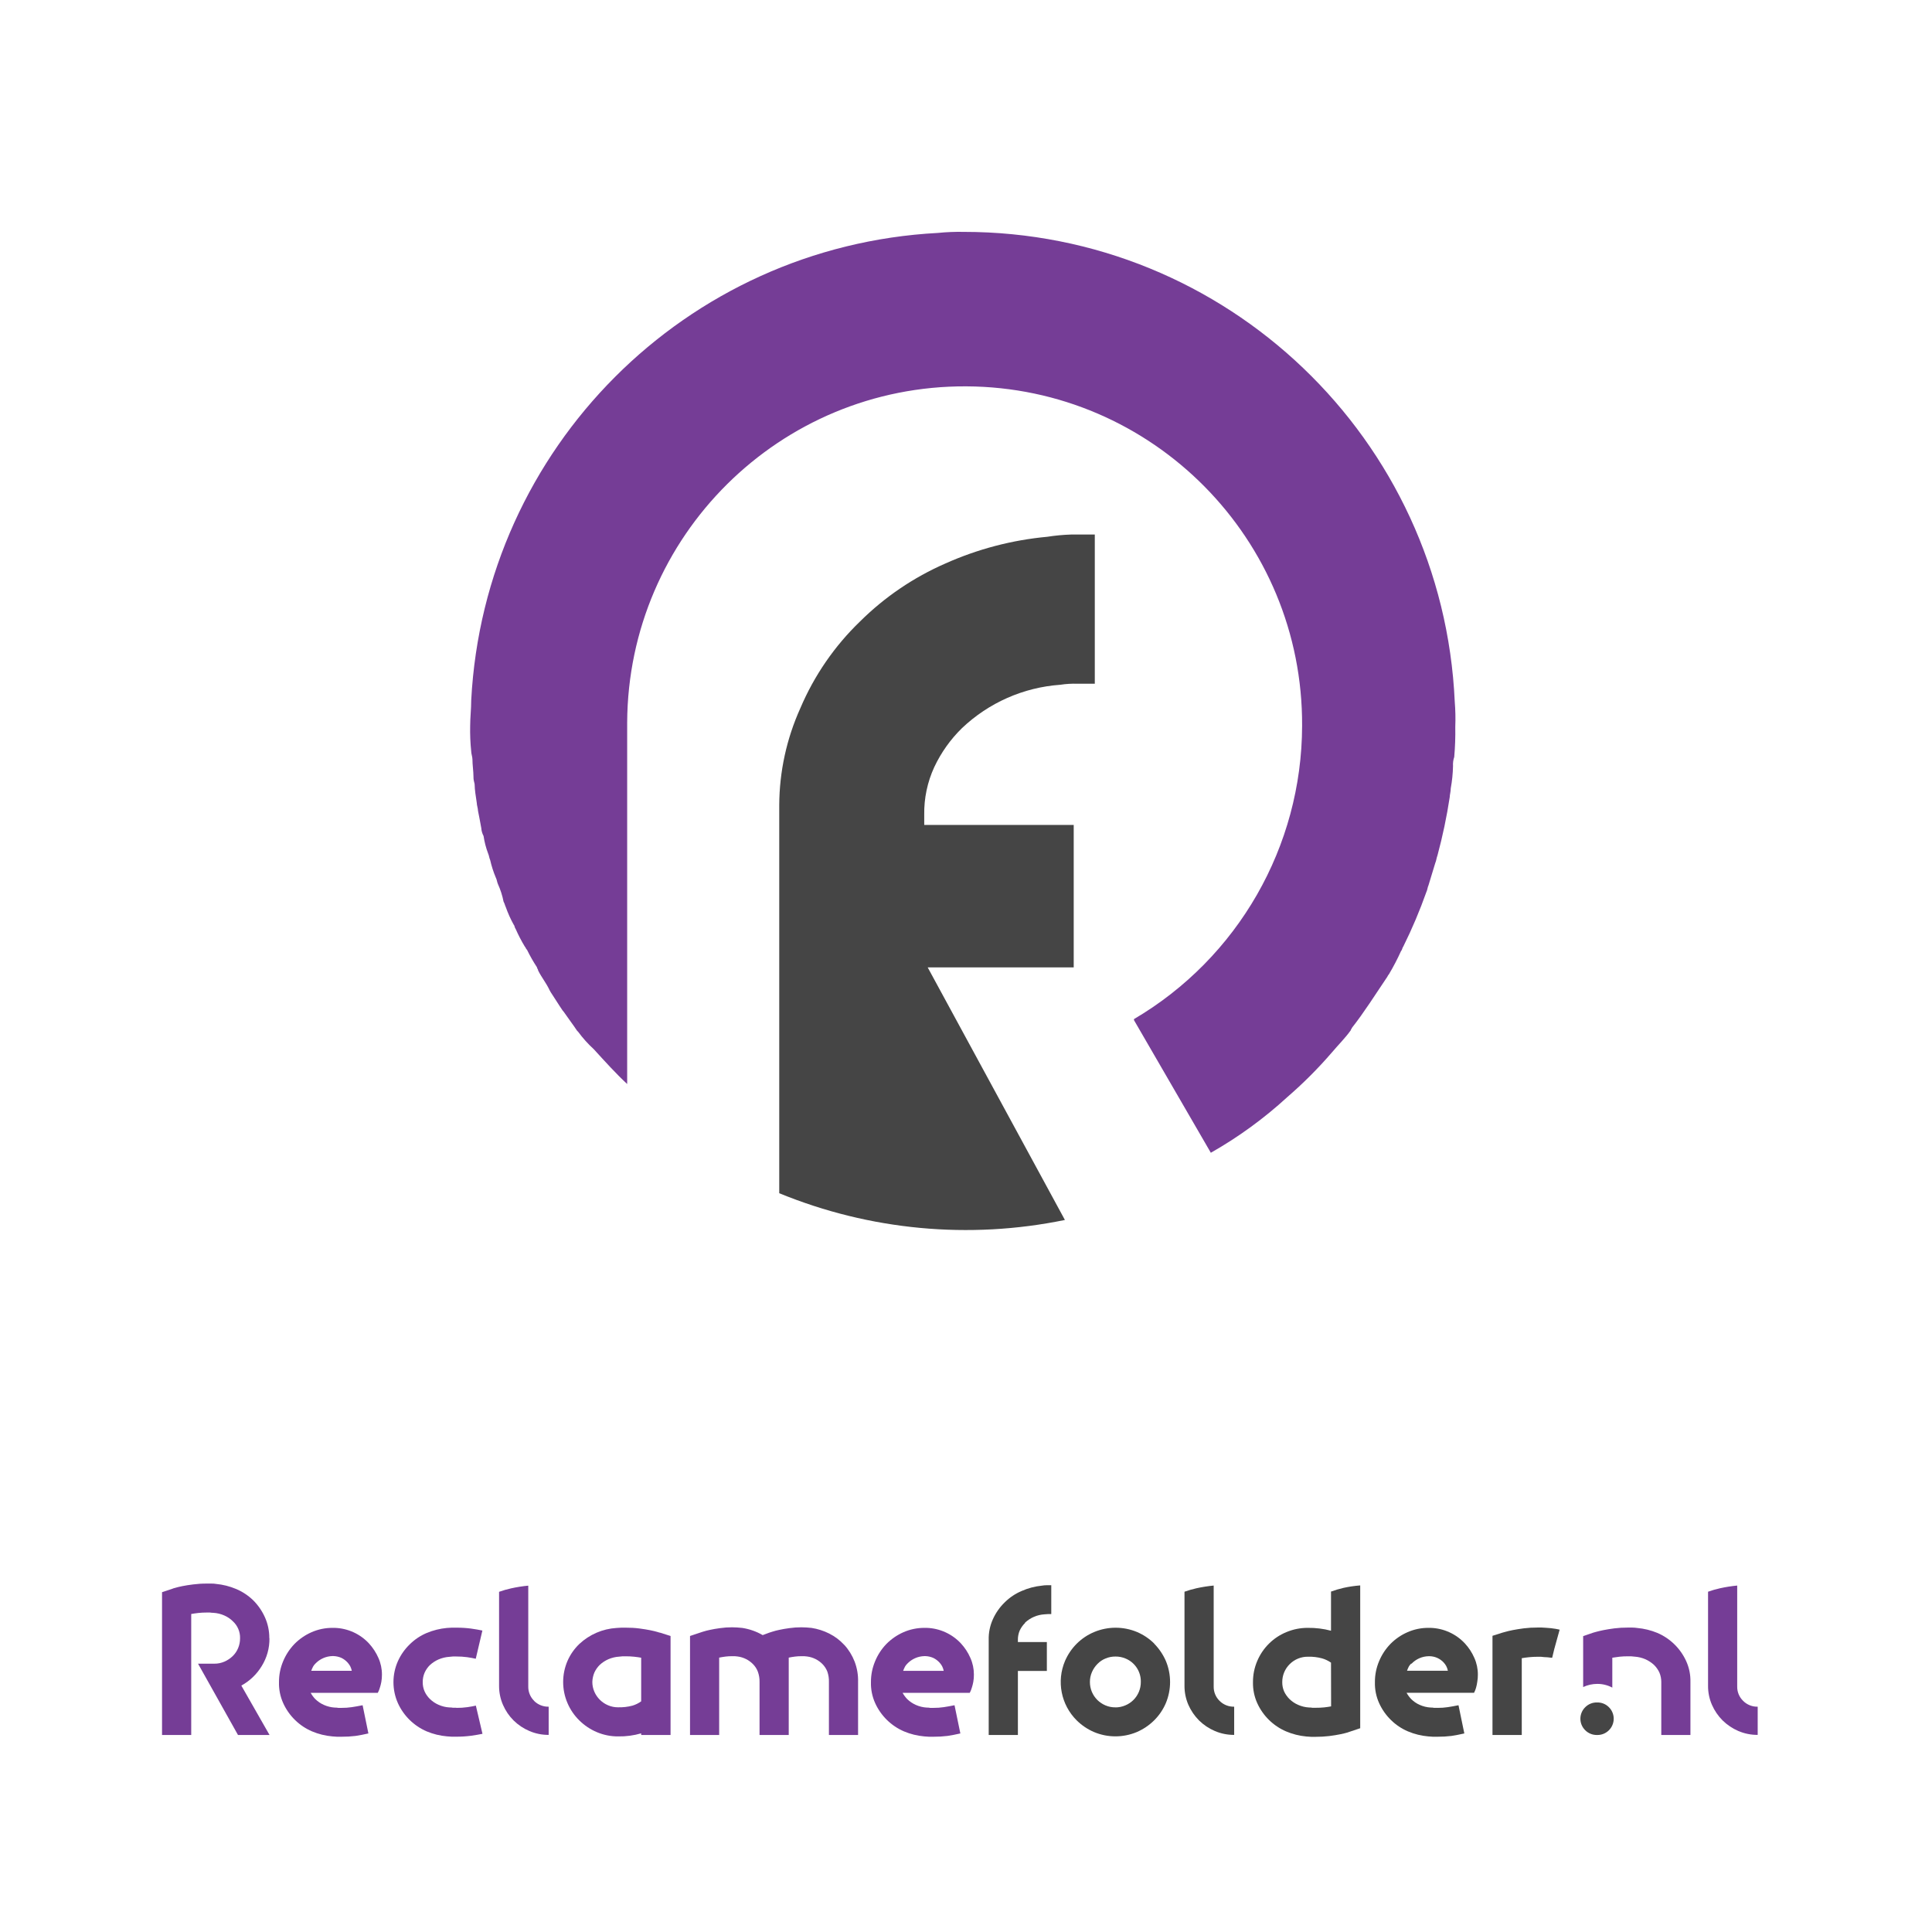 <?xml version="1.0" encoding="UTF-8"?>
<svg width="300px" height="300px" viewBox="0 0 300 300" version="1.1" xmlns="http://www.w3.org/2000/svg" xmlns:xlink="http://www.w3.org/1999/xlink">
    <!-- Generator: Sketch 51.2 (57519) - http://www.bohemiancoding.com/sketch -->
    <title>Reclamefolder</title>
    <desc>Created with Sketch.</desc>
    <defs></defs>
    <g id="Reclamefolder" stroke="none" stroke-width="1" fill="none" fill-rule="evenodd">
        <g id="Group" transform="translate(73, 36)" fill-rule="nonzero">
            <path d="M0.359,81.895 C0.359,82.759 0.521,83.786 0.521,84.597 C0.521,85.408 0.71,85.462 0.71,85.976 C0.71,86.489 0.872,87.705 1.034,88.678 C1.034,89.029 1.223,89.543 1.223,89.894 C1.385,90.759 1.574,91.624 1.736,92.597 C1.765,93.023 1.884,93.438 2.087,93.813 C2.225,94.736 2.46,95.642 2.789,96.516 C2.951,96.867 2.951,97.191 3.113,97.543 C3.322,98.467 3.611,99.371 3.977,100.245 C4.166,100.597 4.166,100.948 4.328,101.299 C4.72,102.163 5.01,103.07 5.192,104.002 C5.381,104.353 5.381,104.515 5.543,104.867 C5.872,105.8 6.278,106.704 6.758,107.569 C6.92,107.731 6.92,108.083 7.082,108.272 C7.492,109.201 7.961,110.104 8.486,110.974 C8.648,111.137 8.648,111.326 8.837,111.488 C9.349,112.542 9.862,113.407 10.375,114.19 C10.375,114.353 10.564,114.515 10.564,114.704 C11.077,115.731 11.779,116.596 12.292,117.65 C12.292,117.812 12.454,117.812 12.454,117.974 C13.156,119.028 13.669,119.893 14.371,120.92 L14.533,121.109 C15.235,122.136 15.91,123.001 16.612,124.055 L16.774,124.217 C17.493,125.196 18.307,126.101 19.203,126.92 C20.931,128.811 22.659,130.73 24.387,132.325 L24.387,76.192 C24.529,47.221 48.104,23.85 77.045,23.992 C105.986,24.134 129.332,47.734 129.19,76.706 C129.15,95.44 119.222,112.758 103.084,122.244 L103.084,122.406 L115.017,143 C119.29,140.576 123.275,137.675 126.896,134.352 C129.365,132.218 131.675,129.905 133.807,127.433 C134.833,126.217 135.886,125.19 136.75,123.974 C136.75,123.785 136.912,123.785 136.912,123.623 C138.829,121.19 140.556,118.434 142.311,115.839 C142.473,115.65 142.473,115.488 142.662,115.299 C143.361,114.129 143.992,112.919 144.552,111.677 C144.741,111.488 144.741,111.164 144.903,110.974 C146.269,108.221 147.468,105.387 148.494,102.488 C148.656,102.164 148.656,101.813 148.818,101.461 C149.168,100.245 149.519,99.218 149.87,98.002 C150.032,97.651 150.032,97.299 150.221,96.786 C151.019,93.824 151.65,90.819 152.111,87.786 C152.111,87.435 152.273,86.921 152.273,86.408 C152.482,85.266 152.6,84.109 152.624,82.949 C152.594,82.472 152.658,81.995 152.813,81.543 C152.948,79.989 153.003,78.428 152.975,76.868 C153.026,75.57 152.999,74.271 152.894,72.976 C151.06,32.148 117.454,-0.006 76.627,0.006 C75.293,-0.02 73.959,0.034 72.631,0.169 C33.493,2.244 2.229,33.552 0.17,72.733 C0.17,74.111 0.008,75.436 0.008,76.706 C-0.022,78.032 0.032,79.359 0.17,80.679 C0.17,81.03 0.359,81.543 0.359,81.895" id="Shape" fill="#753D96"></path>
            <path d="M93.377,47 C92.119,47.038 90.864,47.155 89.62,47.351 C84.152,47.855 78.804,49.258 73.788,51.504 C68.866,53.654 64.381,56.699 60.559,60.486 C56.592,64.307 53.433,68.895 51.274,73.973 C49.139,78.702 48.023,83.831 48,89.024 L48,149.281 C62.051,155.048 77.489,156.494 92.358,153.435 L71.051,114.216 L93.726,114.216 L93.726,92.099 L70.514,92.099 L70.514,90.534 C70.47,87.975 71.002,85.439 72.071,83.117 C73.132,80.862 74.586,78.815 76.364,77.075 C80.525,73.12 85.921,70.737 91.633,70.331 C92.521,70.195 93.419,70.141 94.317,70.17 L97,70.17 L97,47 L93.377,47 Z" id="Shape" fill="#454545"></path>
        </g>
        <g id="Group-2" transform="translate(25, 245)" fill-rule="nonzero">
            <path d="M16.839,9.387 C16.862,10.915 16.444,12.418 15.635,13.715 C14.866,14.983 13.776,16.026 12.474,16.737 L16.854,24.409 L11.956,24.409 L5.752,13.336 L8.292,13.336 C8.829,13.339 9.362,13.23 9.854,13.015 C10.324,12.81 10.754,12.523 11.124,12.168 C11.489,11.817 11.778,11.395 11.971,10.927 C12.178,10.438 12.282,9.911 12.277,9.38 C12.303,8.38 11.893,7.418 11.153,6.745 C10.773,6.37 10.328,6.068 9.839,5.854 C9.3,5.614 8.721,5.473 8.131,5.438 C7.966,5.438 7.791,5.423 7.606,5.394 L7.073,5.394 C6.649,5.393 6.225,5.415 5.803,5.46 C5.409,5.504 5.073,5.555 4.693,5.62 L4.693,24.409 L0.161,24.409 L0.161,2.234 L1.708,1.723 C1.858,1.655 2.014,1.604 2.175,1.569 C2.46,1.482 2.839,1.387 3.314,1.292 C3.788,1.197 4.343,1.109 4.985,1.029 C5.678,0.938 6.375,0.894 7.073,0.898 L7.803,0.898 C8.051,0.898 8.299,0.898 8.533,0.949 C9.611,1.049 10.667,1.315 11.664,1.737 C12.648,2.153 13.546,2.747 14.314,3.489 C15.075,4.247 15.691,5.137 16.131,6.117 C16.593,7.139 16.827,8.25 16.818,9.372" id="Shape" fill="#753D96"></path>
            <path d="M28.058,20.197 C28.581,20.202 29.103,20.165 29.62,20.088 C30.124,20.015 30.686,19.912 31.307,19.788 L32.204,24.168 C31.474,24.336 30.81,24.467 30.197,24.555 C29.488,24.642 28.773,24.684 28.058,24.679 L27.328,24.679 L26.599,24.628 C25.516,24.533 24.454,24.27 23.453,23.847 C22.475,23.431 21.584,22.837 20.825,22.095 C20.05,21.342 19.424,20.451 18.978,19.467 C18.515,18.443 18.29,17.328 18.321,16.204 C18.313,15.092 18.532,13.989 18.964,12.964 C19.376,11.97 19.97,11.061 20.715,10.285 C21.471,9.516 22.365,8.897 23.35,8.46 C24.387,8.001 25.509,7.768 26.642,7.774 L26.964,7.774 C28.995,7.834 30.917,8.707 32.299,10.197 C32.905,10.86 33.398,11.617 33.759,12.438 C34.124,13.253 34.311,14.136 34.307,15.029 C34.311,15.413 34.279,15.797 34.212,16.175 C34.156,16.477 34.081,16.774 33.985,17.066 C33.908,17.342 33.8,17.609 33.664,17.861 L23.241,17.861 C23.438,18.222 23.683,18.553 23.971,18.847 C24.355,19.219 24.802,19.521 25.292,19.737 C25.829,19.977 26.405,20.118 26.993,20.153 C27.168,20.153 27.343,20.153 27.526,20.197 L28.051,20.197 M23.971,13.328 C23.841,13.454 23.728,13.597 23.635,13.752 C23.516,13.972 23.413,14.202 23.328,14.438 L29.628,14.438 C29.574,14.185 29.488,13.939 29.372,13.708 C29.259,13.517 29.13,13.336 28.985,13.168 C28.712,12.867 28.386,12.619 28.022,12.438 C27.626,12.263 27.199,12.166 26.766,12.153 L26.701,12.153 C26.701,12.153 26.701,12.153 26.635,12.153 C25.626,12.175 24.667,12.598 23.971,13.328" id="Shape" fill="#753D96"></path>
            <path d="M45.861,20.197 C46.433,20.204 47.004,20.167 47.569,20.088 C48.08,20.015 48.518,19.934 48.891,19.847 L49.92,24.226 C49.423,24.328 48.832,24.431 48.146,24.526 C47.389,24.626 46.625,24.675 45.861,24.672 L45.131,24.672 L44.401,24.62 C43.319,24.528 42.258,24.267 41.255,23.847 C39.273,22.994 37.681,21.432 36.788,19.467 C35.865,17.39 35.865,15.019 36.788,12.942 C37.232,11.959 37.858,11.069 38.635,10.321 C39.39,9.577 40.279,8.982 41.255,8.569 C42.254,8.152 43.31,7.889 44.387,7.788 L45.117,7.745 C45.358,7.745 45.599,7.745 45.847,7.745 C46.611,7.739 47.374,7.785 48.131,7.883 C48.818,7.981 49.409,8.083 49.905,8.19 L48.876,12.569 C48.504,12.489 48.066,12.401 47.555,12.328 C46.989,12.252 46.418,12.216 45.847,12.219 L45.321,12.219 L44.788,12.27 C44.202,12.307 43.626,12.445 43.088,12.679 C42.604,12.893 42.158,13.184 41.766,13.54 C41.417,13.881 41.135,14.285 40.934,14.73 C40.736,15.191 40.636,15.688 40.642,16.19 C40.632,16.692 40.732,17.19 40.934,17.65 C41.135,18.09 41.418,18.489 41.766,18.825 C42.151,19.198 42.598,19.499 43.088,19.715 C43.625,19.955 44.201,20.096 44.788,20.131 C44.964,20.131 45.139,20.131 45.321,20.175 L45.847,20.175" id="Shape" fill="#753D96"></path>
            <path d="M57.927,19.109 C58.528,19.709 59.348,20.036 60.197,20.015 L60.197,24.394 C59.166,24.402 58.145,24.195 57.197,23.788 C56.286,23.402 55.457,22.847 54.752,22.153 C54.057,21.461 53.5,20.644 53.109,19.745 C52.698,18.809 52.489,17.796 52.496,16.774 L52.496,2.175 C53.112,1.956 53.741,1.776 54.38,1.635 C55.253,1.442 56.138,1.303 57.029,1.219 L57.029,16.869 C57.011,17.71 57.341,18.521 57.942,19.109" id="Shape" fill="#753D96"></path>
            <path d="M79.124,9.036 L79.124,24.409 L74.562,24.409 L74.562,24.153 C73.405,24.489 72.204,24.649 71,24.628 C69.857,24.637 68.724,24.411 67.672,23.964 C66.66,23.535 65.738,22.918 64.956,22.146 C64.177,21.38 63.555,20.471 63.124,19.467 C62.221,17.371 62.221,14.994 63.124,12.898 C63.557,11.913 64.179,11.022 64.956,10.277 C66.534,8.799 68.579,7.918 70.737,7.788 L71.467,7.745 C71.715,7.745 71.956,7.745 72.197,7.745 C72.895,7.739 73.592,7.78 74.285,7.869 C74.927,7.956 75.482,8.044 75.956,8.139 C76.431,8.234 76.803,8.328 77.08,8.409 C77.237,8.465 77.398,8.509 77.562,8.54 L79.124,9.036 Z M74.562,12.409 C74.241,12.35 73.883,12.299 73.474,12.255 C73.057,12.211 72.638,12.189 72.219,12.19 L71.686,12.19 L71.161,12.241 C70.572,12.276 69.994,12.415 69.453,12.65 C68.971,12.864 68.527,13.155 68.139,13.511 C67.79,13.854 67.505,14.257 67.299,14.701 C67.104,15.164 66.995,15.658 66.978,16.161 C66.975,16.693 67.085,17.221 67.299,17.708 C67.711,18.643 68.462,19.386 69.401,19.788 C69.894,20.002 70.426,20.112 70.964,20.109 C71.716,20.131 72.469,20.045 73.197,19.854 C73.687,19.709 74.148,19.482 74.562,19.182 L74.562,12.409 Z" id="Shape" fill="#753D96"></path>
            <path d="M106.095,10.409 C106.785,11.166 107.329,12.045 107.701,13 C108.091,14.019 108.275,15.106 108.241,16.197 L108.241,24.409 L103.715,24.409 L103.715,16.197 C103.733,15.647 103.651,15.098 103.474,14.577 C103.308,14.151 103.06,13.761 102.745,13.431 C102.102,12.765 101.253,12.338 100.336,12.219 L99.898,12.175 C99.742,12.167 99.586,12.167 99.431,12.175 C99.099,12.173 98.767,12.193 98.438,12.234 C98.095,12.277 97.774,12.336 97.474,12.394 L97.474,24.409 L92.942,24.409 L92.942,16.197 C92.956,15.645 92.867,15.096 92.679,14.577 C92.516,14.149 92.268,13.759 91.949,13.431 C91.307,12.765 90.457,12.338 89.54,12.219 C89.4,12.196 89.259,12.181 89.117,12.175 C88.971,12.175 88.81,12.175 88.635,12.175 C88.303,12.173 87.972,12.193 87.642,12.234 C87.299,12.277 86.978,12.336 86.672,12.394 L86.672,24.409 L82.146,24.409 L82.146,9.036 L83.693,8.518 L84.139,8.372 C84.498,8.258 84.864,8.163 85.234,8.088 C85.686,7.985 86.204,7.898 86.796,7.818 C87.417,7.727 88.044,7.683 88.672,7.686 C89.198,7.69 89.725,7.722 90.248,7.781 C91.369,7.952 92.449,8.331 93.431,8.898 L94.453,8.518 C94.453,8.518 94.628,8.467 94.912,8.372 C95.269,8.256 95.632,8.161 96,8.088 C96.453,7.985 96.971,7.898 97.555,7.818 C98.178,7.728 98.808,7.684 99.438,7.686 C99.965,7.69 100.491,7.722 101.015,7.781 C101.97,7.927 102.896,8.223 103.759,8.657 C104.639,9.098 105.431,9.696 106.095,10.423" id="Shape" fill="#753D96"></path>
            <path d="M119.978,20.197 C120.498,20.202 121.018,20.165 121.533,20.088 C122.036,20.015 122.599,19.912 123.219,19.788 L124.124,24.168 C123.394,24.336 122.723,24.467 122.109,24.555 C121.402,24.642 120.691,24.684 119.978,24.679 L119.248,24.679 L118.518,24.628 C117.433,24.533 116.369,24.27 115.365,23.847 C113.383,22.994 111.79,21.432 110.898,19.467 C110.435,18.443 110.21,17.328 110.241,16.204 C110.233,15.092 110.452,13.989 110.883,12.964 C111.291,11.969 111.883,11.06 112.628,10.285 C113.385,9.517 114.278,8.899 115.263,8.46 C116.302,8.001 117.426,7.768 118.562,7.774 L118.883,7.774 C120.914,7.838 122.835,8.71 124.219,10.197 C124.827,10.857 125.321,11.615 125.679,12.438 C126.044,13.253 126.231,14.136 126.226,15.029 C126.231,15.413 126.199,15.797 126.131,16.175 C126.076,16.477 126,16.774 125.905,17.066 C125.827,17.342 125.72,17.609 125.584,17.861 L115.153,17.861 C115.352,18.22 115.598,18.552 115.883,18.847 C116.269,19.218 116.716,19.519 117.204,19.737 C117.742,19.977 118.318,20.118 118.905,20.153 C119.08,20.153 119.255,20.153 119.438,20.197 L119.971,20.197 M115.883,13.336 C115.756,13.464 115.643,13.606 115.547,13.759 C115.428,13.98 115.326,14.209 115.241,14.445 L121.54,14.445 C121.49,14.191 121.404,13.945 121.285,13.715 C121.177,13.521 121.047,13.34 120.898,13.175 C120.625,12.874 120.298,12.627 119.934,12.445 C119.541,12.271 119.117,12.174 118.686,12.161 L118.62,12.161 C118.62,12.161 118.62,12.161 118.555,12.161 C117.543,12.181 116.582,12.604 115.883,13.336" id="Shape" fill="#753D96"></path>
            <path d="M134.182,7 C133.835,7.342 133.551,7.742 133.343,8.182 C133.146,8.644 133.049,9.141 133.058,9.642 L133.058,9.978 L137.555,9.978 L137.555,14.46 L133.058,14.46 L133.058,24.409 L128.526,24.409 L128.526,9.642 C128.497,8.531 128.722,7.428 129.182,6.416 C129.627,5.433 130.253,4.544 131.029,3.796 C131.783,3.05 132.673,2.456 133.65,2.044 C134.643,1.605 135.7,1.327 136.781,1.219 C137.022,1.178 137.266,1.156 137.511,1.153 L138.241,1.153 L138.241,5.635 L137.715,5.635 C137.537,5.636 137.359,5.648 137.182,5.672 C136.055,5.741 134.987,6.2 134.161,6.971" id="Shape" fill="#454545"></path>
            <path d="M154.241,10.248 C154.991,11.017 155.597,11.915 156.029,12.898 C156.909,14.999 156.909,17.366 156.029,19.467 C155.602,20.467 154.985,21.375 154.212,22.139 C153.434,22.909 152.517,23.526 151.511,23.956 C149.393,24.841 147.009,24.841 144.891,23.956 C143.884,23.526 142.968,22.909 142.19,22.139 C139.753,19.719 139.036,16.058 140.38,12.898 C140.815,11.895 141.437,10.983 142.212,10.212 C142.988,9.445 143.905,8.835 144.912,8.416 C147.038,7.53 149.429,7.53 151.555,8.416 C152.558,8.842 153.47,9.456 154.241,10.226 M148.197,20.124 C148.721,20.126 149.24,20.022 149.723,19.818 C150.197,19.623 150.628,19.338 150.993,18.978 C151.738,18.237 152.154,17.226 152.146,16.175 C152.186,14.579 151.232,13.124 149.752,12.526 C149.269,12.324 148.75,12.222 148.226,12.226 C147.693,12.219 147.164,12.321 146.672,12.526 C146.198,12.717 145.771,13.005 145.416,13.372 C145.055,13.734 144.766,14.159 144.562,14.628 C144.347,15.113 144.238,15.638 144.241,16.168 C144.237,16.699 144.341,17.226 144.547,17.715 C144.747,18.184 145.035,18.61 145.394,18.971 C145.757,19.326 146.183,19.61 146.65,19.81 C147.139,20.019 147.666,20.123 148.197,20.117" id="Shape" fill="#454545"></path>
            <path d="M164.372,19.109 C164.973,19.71 165.794,20.037 166.642,20.015 L166.642,24.394 C165.609,24.401 164.585,24.194 163.635,23.788 C162.725,23.4 161.896,22.846 161.19,22.153 C160.493,21.454 159.932,20.633 159.533,19.73 C159.127,18.792 158.921,17.781 158.927,16.759 L158.927,2.161 C159.541,1.942 160.167,1.762 160.803,1.62 C161.679,1.428 162.567,1.289 163.46,1.204 L163.46,16.869 C163.441,17.71 163.772,18.521 164.372,19.109" id="Shape" fill="#454545"></path>
            <path d="M181.679,2.139 C182.295,1.915 182.924,1.727 183.562,1.577 C184.435,1.382 185.32,1.25 186.212,1.182 L186.212,23.358 L184.708,23.861 C184.657,23.861 184.504,23.942 184.219,24.029 C183.934,24.117 183.569,24.197 183.095,24.299 C182.62,24.401 182.073,24.482 181.423,24.569 C180.721,24.655 180.014,24.696 179.307,24.693 L178.577,24.693 L177.847,24.642 C176.761,24.543 175.697,24.275 174.693,23.847 C172.711,22.994 171.119,21.432 170.226,19.467 C169.764,18.443 169.537,17.328 169.562,16.204 C169.554,15.073 169.78,13.952 170.226,12.912 C171.085,10.88 172.711,9.269 174.752,8.431 C175.806,7.991 176.938,7.767 178.08,7.774 C179.295,7.756 180.506,7.905 181.679,8.219 L181.679,2.139 Z M181.679,13.175 C181.254,12.878 180.783,12.653 180.285,12.511 C179.571,12.318 178.833,12.232 178.095,12.255 C177.038,12.242 176.019,12.655 175.27,13.401 C174.52,14.138 174.101,15.146 174.109,16.197 C174.099,16.699 174.199,17.197 174.401,17.657 C174.608,18.095 174.889,18.492 175.234,18.832 C175.618,19.205 176.065,19.506 176.555,19.723 C177.094,19.963 177.673,20.104 178.263,20.139 C178.431,20.139 178.606,20.139 178.788,20.182 L179.321,20.182 C179.75,20.186 180.179,20.166 180.606,20.124 C181.007,20.08 181.372,20.029 181.693,19.964 L181.679,13.175 Z" id="Shape" fill="#454545"></path>
            <path d="M198.234,20.197 C198.756,20.202 199.279,20.165 199.796,20.088 C200.299,20.015 200.854,19.912 201.474,19.788 L202.38,24.168 C201.65,24.336 200.978,24.467 200.372,24.555 C199.663,24.642 198.948,24.683 198.234,24.679 L197.504,24.679 L196.774,24.628 C195.688,24.533 194.624,24.27 193.62,23.847 C192.645,23.431 191.757,22.837 191,22.095 C190.225,21.342 189.599,20.451 189.153,19.467 C188.69,18.443 188.466,17.328 188.496,16.204 C188.488,15.092 188.707,13.989 189.139,12.964 C189.549,11.968 190.143,11.06 190.891,10.285 C191.645,9.514 192.539,8.895 193.526,8.46 C194.562,8 195.684,7.766 196.818,7.774 L197.139,7.774 C199.169,7.838 201.09,8.71 202.474,10.197 C203.083,10.857 203.576,11.615 203.934,12.438 C204.3,13.253 204.486,14.136 204.482,15.029 C204.486,15.413 204.454,15.797 204.387,16.175 C204.346,16.473 204.285,16.768 204.204,17.058 C204.129,17.334 204.024,17.601 203.891,17.854 L193.409,17.854 C193.608,18.213 193.854,18.544 194.139,18.839 C194.516,19.214 194.959,19.516 195.445,19.73 C195.983,19.97 196.559,20.111 197.146,20.146 C197.314,20.146 197.489,20.146 197.672,20.19 L198.204,20.19 M194.124,13.321 C193.994,13.449 193.879,13.591 193.781,13.745 C193.665,13.966 193.565,14.195 193.482,14.431 L199.825,14.431 C199.775,14.177 199.689,13.931 199.569,13.701 C199.461,13.507 199.332,13.325 199.182,13.161 C198.618,12.546 197.827,12.19 196.993,12.175 L196.905,12.175 C196.905,12.175 196.905,12.175 196.839,12.175 C195.83,12.194 194.87,12.617 194.175,13.35" id="Shape" fill="#454545"></path>
            <path d="M206.752,24.409 L206.752,9.007 L208.292,8.518 C208.455,8.483 208.616,8.44 208.774,8.387 C209.051,8.307 209.431,8.212 209.92,8.117 C210.409,8.022 210.964,7.934 211.613,7.847 C212.323,7.759 213.037,7.717 213.752,7.723 C213.971,7.723 214.19,7.723 214.416,7.723 L215.109,7.766 C215.599,7.79 216.086,7.844 216.569,7.927 L217.182,8.051 L216.343,11.08 L216.022,12.409 C216.022,12.409 216.022,12.409 216.022,12.409 C215.969,12.421 215.914,12.421 215.861,12.409 C215.499,12.355 215.133,12.323 214.766,12.314 L214.27,12.263 L213.766,12.263 C213.323,12.262 212.879,12.283 212.438,12.328 C212.022,12.372 211.635,12.423 211.299,12.482 L211.299,24.409 L206.752,24.409 Z" id="Shape" fill="#454545"></path>
            <path d="M245.672,19.109 C246.269,19.71 247.088,20.038 247.934,20.015 L247.934,24.394 C246.901,24.401 245.877,24.194 244.927,23.788 C244.021,23.398 243.194,22.843 242.489,22.153 C241.79,21.456 241.228,20.634 240.832,19.73 C240.423,18.794 240.216,17.781 240.226,16.759 L240.226,2.161 C240.839,1.94 241.466,1.76 242.102,1.62 C242.976,1.428 243.861,1.289 244.752,1.204 L244.752,16.869 C244.733,17.711 245.066,18.523 245.672,19.109" id="Shape" fill="#753D96"></path>
            <path d="M237.489,24.409 C237.489,23.766 237.489,23.197 237.489,22.686 L237.489,16.197 C237.52,15.076 237.295,13.963 236.832,12.942 C235.94,10.977 234.347,9.415 232.365,8.562 C231.357,8.144 230.291,7.883 229.204,7.788 C228.963,7.753 228.719,7.733 228.474,7.73 L227.745,7.73 C227.047,7.725 226.349,7.766 225.657,7.854 C225.015,7.942 224.453,8.029 223.985,8.124 C223.518,8.219 223.131,8.314 222.839,8.394 C222.547,8.474 222.401,8.526 222.372,8.526 L220.832,9.058 L220.832,16.964 C221.517,16.642 222.265,16.475 223.022,16.474 C223.836,16.469 224.639,16.668 225.358,17.051 L225.358,12.409 C225.701,12.35 226.088,12.299 226.467,12.255 C226.889,12.21 227.313,12.188 227.737,12.19 L228.27,12.19 L228.803,12.241 C229.389,12.278 229.964,12.417 230.504,12.65 C230.984,12.866 231.428,13.156 231.818,13.511 C232.176,13.855 232.465,14.264 232.672,14.715 C232.867,15.177 232.966,15.674 232.964,16.175 L232.964,24.409 L237.489,24.409 Z" id="Shape" fill="#753D96"></path>
            <path d="M223.007,24.409 C222.318,24.427 221.651,24.163 221.161,23.679 C220.675,23.207 220.402,22.56 220.402,21.883 C220.402,21.207 220.675,20.559 221.161,20.088 C221.649,19.6 222.317,19.336 223.007,19.358 C223.688,19.341 224.345,19.605 224.825,20.088 C225.306,20.561 225.577,21.208 225.577,21.883 C225.577,22.558 225.306,23.205 224.825,23.679 C224.343,24.159 223.687,24.422 223.007,24.409" id="Shape" fill="#454545"></path>
        </g>
    </g>
</svg>